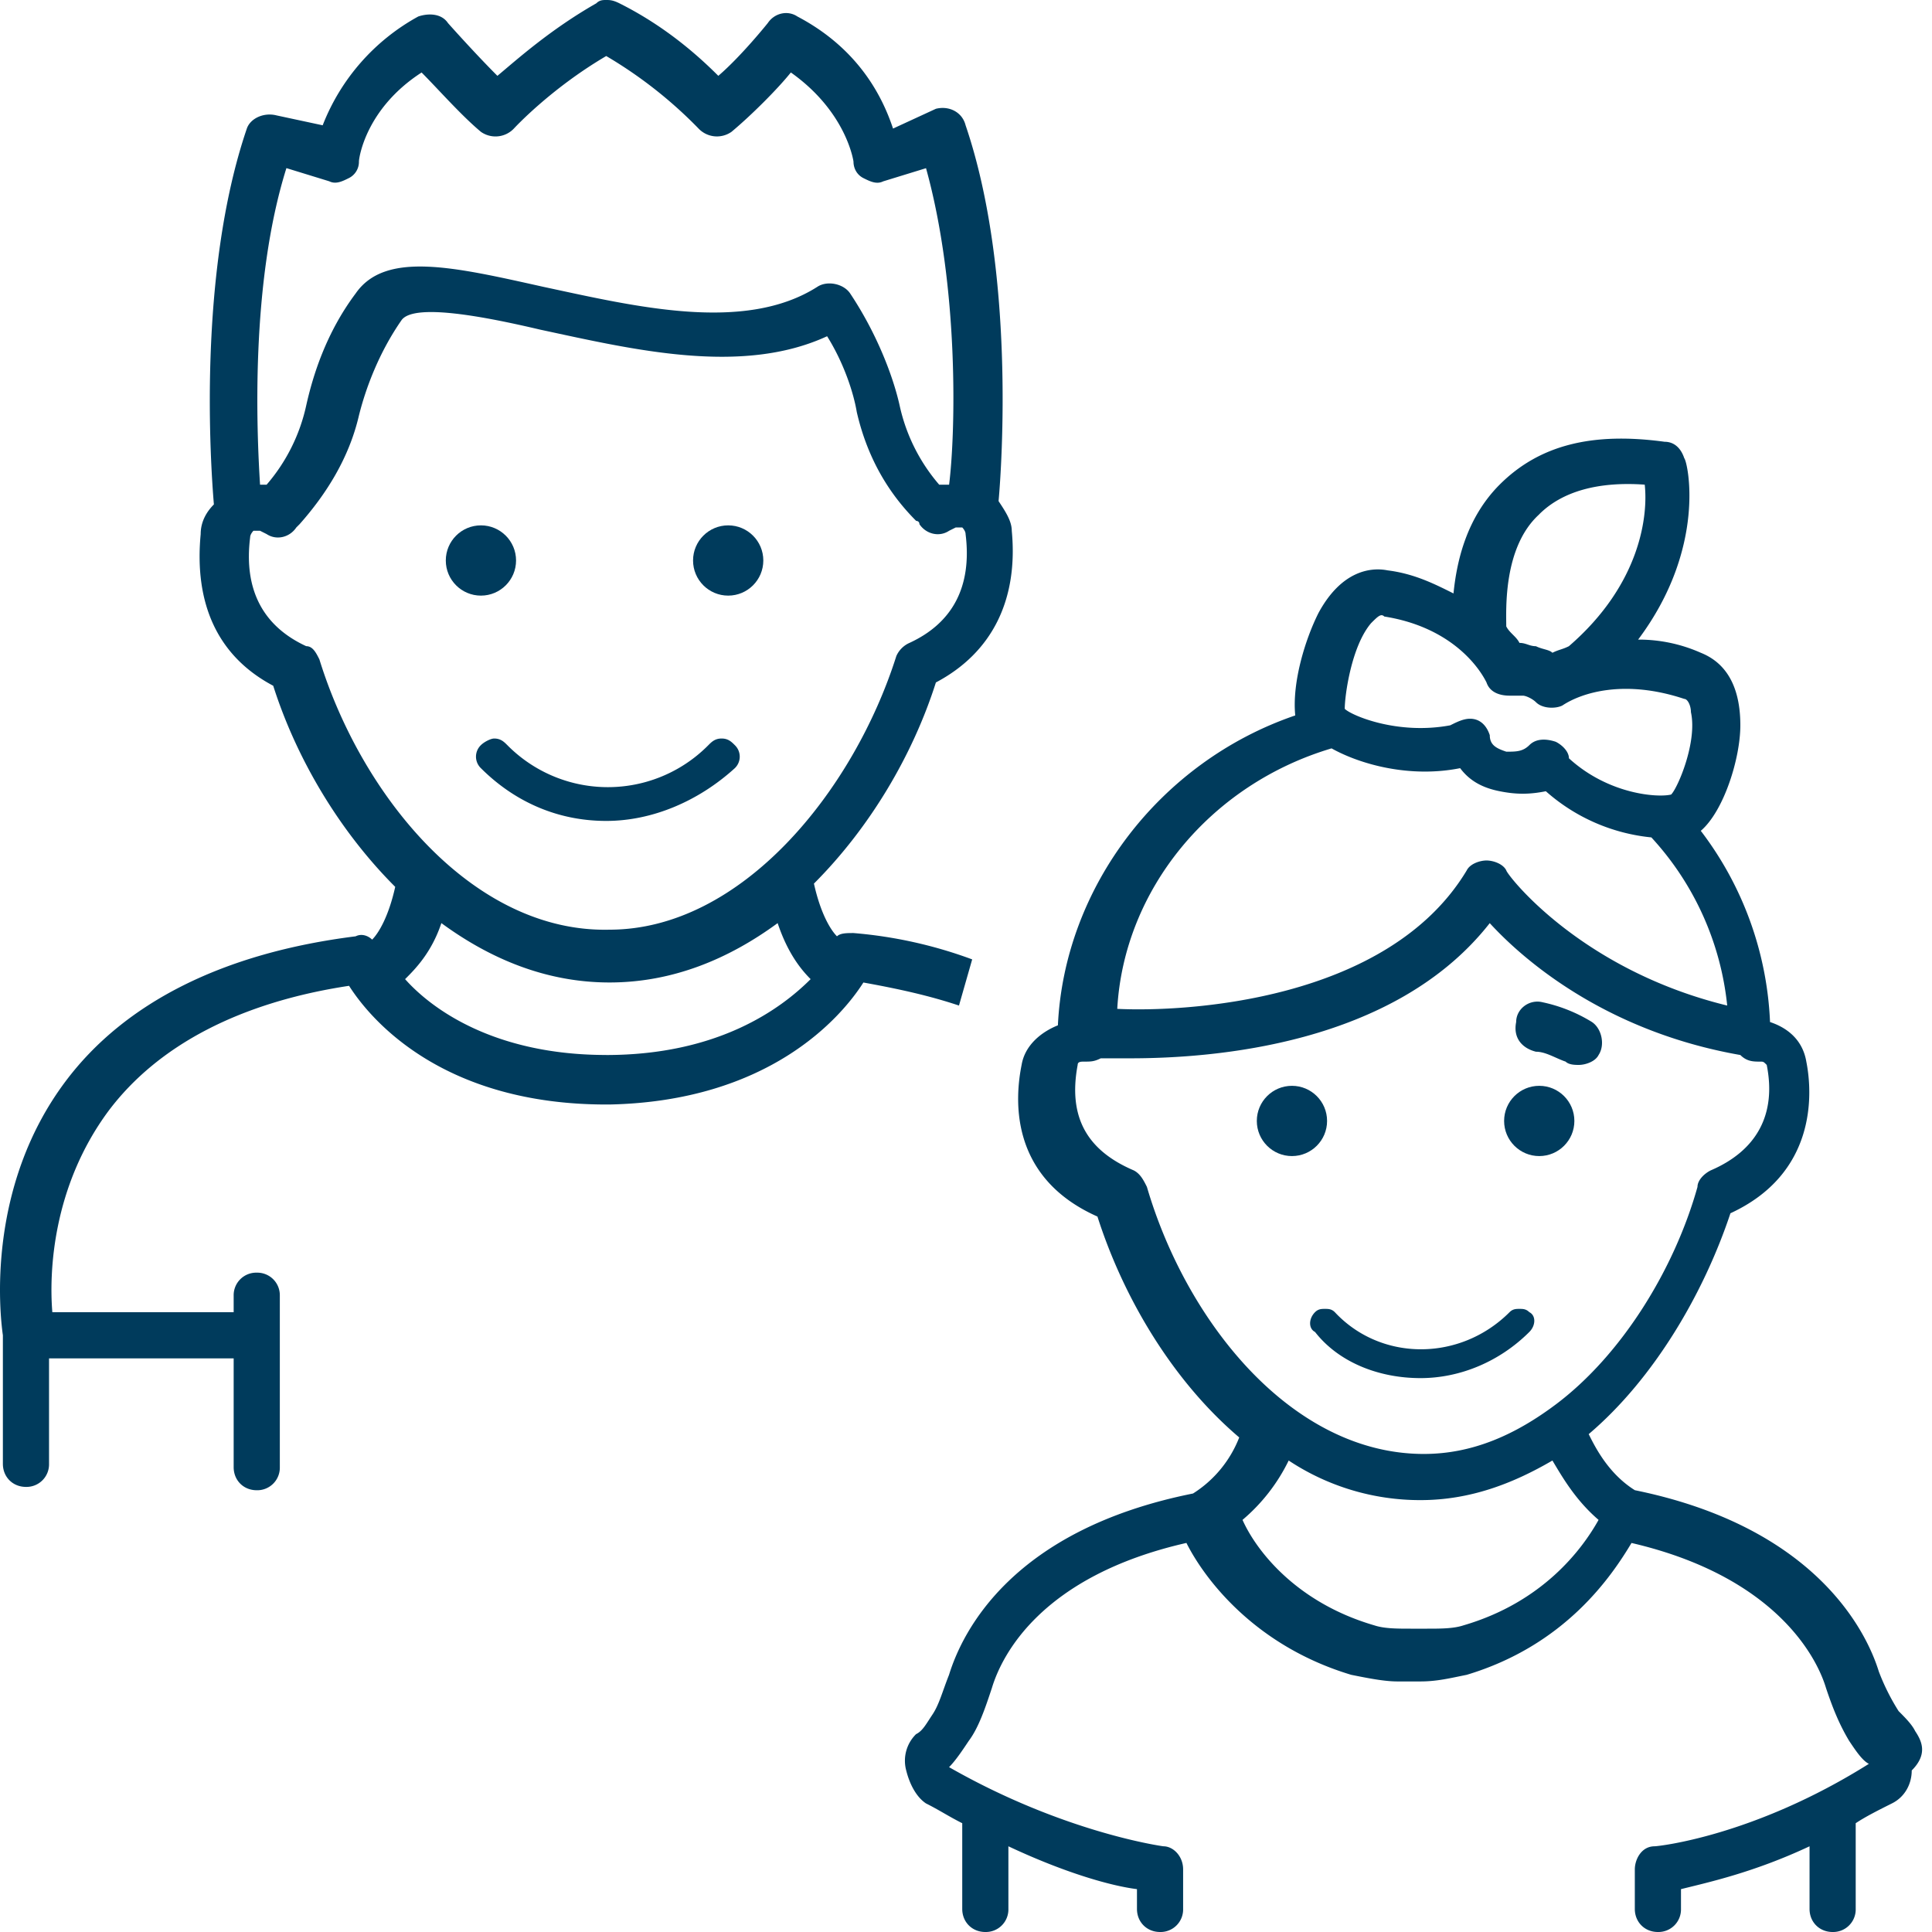 <svg xmlns="http://www.w3.org/2000/svg" width="55" height="55" viewBox="0 0 55 55"><g fill="none" fill-rule="evenodd" stroke="none" stroke-width="1"><g fill="#003B5C" fill-rule="nonzero" transform="translate(-1064 -448)"><g transform="translate(460 220)"><g transform="translate(604 228)"><g><path d="M17.258 23.37c-1.408 0-2.628-.563-3.567-1.501a.454.454 0 010-.657c.094-.094.282-.188.376-.188.187 0 .281.094.375.188a4.022 4.022 0 005.725 0c.094-.094.188-.188.376-.188.187 0 .281.094.375.188a.454.454 0 010 .657c-1.032.938-2.346 1.501-3.66 1.501z"></path><path d="M24.579 27.97c1.032.187 1.877.375 2.721.656l.376-1.314a12.704 12.704 0 00-3.379-.75c-.188 0-.375 0-.47.093-.187-.187-.469-.657-.656-1.501 1.595-1.596 2.815-3.66 3.472-5.726 1.596-.844 2.347-2.346 2.16-4.317 0-.282-.189-.563-.376-.845.094-1.032.469-6.57-.939-10.7-.094-.375-.47-.563-.845-.469l-1.22.563c-.281-.844-.938-2.252-2.722-3.19-.281-.188-.657-.095-.844.187 0 0-.751.939-1.408 1.502-.563-.563-1.502-1.408-2.816-2.065C17.445 0 17.352 0 17.258 0c-.094 0-.188 0-.282.094-1.314.75-2.252 1.595-2.816 2.065-.657-.657-1.407-1.502-1.407-1.502-.188-.282-.564-.282-.845-.188a6.028 6.028 0 00-2.722 3.098l-1.314-.282c-.375-.094-.75.094-.845.375-1.408 4.13-1.032 9.574-.938 10.7-.188.188-.376.47-.376.845-.187 1.97.47 3.472 2.065 4.317.657 2.065 1.877 4.13 3.473 5.725-.188.845-.47 1.314-.657 1.502-.094-.094-.282-.188-.47-.094-3.754.47-6.57 1.877-8.259 4.13-2.252 3.003-1.877 6.57-1.783 7.227v3.66c0 .376.282.657.657.657a.642.642 0 00.657-.657V38.67h5.256v3.097c0 .376.281.657.657.657a.642.642 0 00.657-.657v-4.88a.642.642 0 00-.657-.657.642.642 0 00-.657.657v.469H1.49c-.094-1.126 0-3.567 1.595-5.725 1.408-1.877 3.755-3.098 6.852-3.567.657 1.033 2.722 3.379 7.32 3.379h.095c4.505-.094 6.57-2.44 7.227-3.473zM8.154 4.786l1.22.375c.187.094.375 0 .563-.094a.516.516 0 00.281-.469c0-.094.188-1.502 1.784-2.534.469.47 1.126 1.22 1.69 1.69a.722.722 0 00.938-.095s1.032-1.126 2.628-2.064a12.546 12.546 0 012.628 2.064.722.722 0 00.938.094c.563-.469 1.314-1.22 1.69-1.69C24.109 3.192 24.297 4.6 24.297 4.6c0 .188.094.375.282.47.187.093.375.187.563.093l1.22-.375c.938 3.379.845 7.508.657 9.01h-.282a5.116 5.116 0 01-1.126-2.253c-.188-.844-.657-2.064-1.408-3.19-.188-.282-.657-.376-.938-.188-2.065 1.314-5.163.563-7.79 0-2.535-.564-4.506-1.033-5.35.187-.845 1.127-1.22 2.347-1.408 3.191a5.116 5.116 0 01-1.127 2.253h-.187c-.094-1.502-.282-5.725.75-9.01zm.938 13.984c-.094-.187-.188-.375-.375-.375-1.22-.563-1.784-1.596-1.596-3.097 0-.094.094-.188.094-.188h.188l.187.094c.282.187.657.094.845-.188l.094-.094c.75-.845 1.408-1.877 1.69-3.097.187-.75.563-1.783 1.22-2.722.375-.47 2.346-.094 3.942.282 2.628.563 5.725 1.314 8.165.187.47.751.751 1.596.845 2.16.281 1.22.845 2.252 1.69 3.096 0 0 .093 0 .093.094.188.282.563.376.845.188l.188-.094h.187s.094.094.094.188c.188 1.501-.375 2.534-1.595 3.097a.733.733 0 00-.376.375c-1.22 3.849-4.411 7.79-8.165 7.79-3.849.094-7.04-3.754-8.26-7.696zm8.166 11.263c-3.191 0-4.975-1.314-5.726-2.159.282-.281.751-.75 1.033-1.595 1.408 1.032 3.003 1.69 4.787 1.69 1.783 0 3.378-.658 4.786-1.69.282.845.657 1.314.939 1.595-.845.845-2.628 2.16-5.82 2.16z"></path><circle cx="13.691" cy="15.956" r="1"></circle><circle cx="20.73" cy="15.956" r="1"></circle></g><g transform="translate(25.763 12.487)"><path d="M28.755 36.788c-.094-.188-.281-.376-.469-.564a6.25 6.25 0 01-.563-1.126c-.376-1.22-1.877-4.13-6.945-5.162-.751-.47-1.127-1.22-1.314-1.596 1.877-1.595 3.285-4.035 4.035-6.288 2.44-1.126 2.347-3.379 2.16-4.317-.095-.563-.47-.939-1.033-1.127a9.637 9.637 0 00-1.971-5.443c.657-.563 1.126-2.065 1.126-3.004 0-1.408-.657-1.877-1.126-2.065a4.353 4.353 0 00-1.784-.375C22.842 3.093 22.28.653 22.185.559c-.093-.282-.281-.47-.563-.47-2.065-.281-3.566.094-4.693 1.22-.938.94-1.22 2.16-1.314 3.098-.563-.282-1.126-.563-1.877-.657-.469-.094-1.314 0-1.97 1.22-.376.751-.752 1.971-.658 2.91-3.848 1.314-6.57 4.88-6.757 8.822-.47.188-.939.563-1.033 1.127-.188.938-.375 3.19 2.159 4.317.75 2.346 2.159 4.693 4.036 6.288A3.305 3.305 0 018.2 30.03c-5.162 1.032-6.57 3.942-6.946 5.162-.187.47-.281.845-.469 1.126-.188.282-.282.47-.47.563a1.06 1.06 0 00-.28 1.033c.093.375.28.75.562.938.376.188.657.376 1.033.564v2.44c0 .375.281.657.657.657a.642.642 0 00.657-.657v-1.783c1.595.75 2.91 1.126 3.66 1.22v.563c0 .375.282.657.657.657a.642.642 0 00.657-.657V40.73c0-.376-.281-.657-.563-.657 0 0-2.816-.376-6.1-2.253.187-.188.375-.47.562-.75.282-.376.47-.94.657-1.503.282-.938 1.408-3.19 5.538-4.13.47.94 1.877 2.91 4.693 3.755.47.094.938.188 1.314.188h.657c.47 0 .845-.094 1.314-.188 2.816-.845 4.13-2.816 4.693-3.754 4.035.938 5.256 3.19 5.537 4.13.188.563.376 1.032.657 1.501.188.282.376.563.563.657-3.285 2.065-6.006 2.347-6.1 2.347-.376 0-.563.375-.563.657v1.126c0 .375.281.657.657.657a.642.642 0 00.657-.657v-.563c.75-.188 2.064-.47 3.66-1.22v1.783c0 .375.281.657.657.657a.642.642 0 00.657-.657v-2.44c.281-.188.657-.376 1.032-.564.376-.187.563-.563.563-.938.47-.47.282-.845.094-1.126zm-10.7-34.634c.658-.657 1.69-.938 3.004-.844.094.844-.094 2.815-2.159 4.599-.187.094-.281.094-.469.187-.094-.093-.281-.093-.47-.187-.187 0-.28-.094-.468-.094-.094-.188-.282-.282-.376-.47 0-.469-.094-2.252.939-3.19zM13.27 5.252c.188-.188.282-.282.375-.188 1.784.282 2.628 1.314 2.91 1.877.094.282.375.376.657.376h.375c.094 0 .282.093.376.187.188.188.563.188.75.094.564-.375 1.784-.75 3.473-.188.094 0 .188.188.188.376.188.845-.375 2.159-.563 2.346-.375.094-1.783 0-2.91-1.032 0-.188-.187-.376-.375-.47-.282-.093-.563-.093-.75.094-.189.188-.376.188-.658.188-.281-.094-.47-.188-.47-.47-.093-.28-.28-.468-.562-.468-.188 0-.376.093-.563.187-1.502.282-2.816-.281-3.004-.469 0-.375.188-1.783.751-2.44zm-1.126 3.566c.844.47 2.252.845 3.66.563.282.376.657.564 1.126.657.47.094.845.094 1.314 0a5.313 5.313 0 003.004 1.314 8.317 8.317 0 012.159 4.787c-4.224-1.032-6.289-3.754-6.289-3.848-.094-.188-.375-.282-.563-.282-.188 0-.47.094-.563.282-2.253 3.754-8.072 4.036-9.949 3.942.188-3.379 2.628-6.382 6.1-7.415zM6.887 21.301c-.094-.188-.188-.375-.376-.47-1.314-.562-1.877-1.5-1.595-3.002 0-.094.094-.094.187-.094.188 0 .282 0 .47-.094h.844c2.347 0 7.509-.376 10.23-3.848 1.033 1.126 3.38 3.097 7.134 3.754.188.188.375.188.563.188.094 0 .094 0 .188.094.281 1.407-.282 2.44-1.596 3.003-.187.094-.375.281-.375.47-.657 2.346-2.159 4.786-4.036 6.194-1.126.844-2.346 1.408-3.754 1.408-3.755 0-6.758-3.755-7.884-7.603zm9.01 12.483c-.282.094-.657.094-1.032.094h-.47c-.375 0-.75 0-1.032-.094-2.253-.657-3.379-2.159-3.754-3.003a5.175 5.175 0 001.314-1.69 6.768 6.768 0 003.754 1.127c1.408 0 2.628-.47 3.754-1.127.282.47.657 1.127 1.314 1.69-.47.844-1.595 2.346-3.848 3.003z"></path><path d="M17.962 17.453c.281 0 .563.188.845.282.093.094.281.094.375.094.188 0 .47-.094.563-.282.188-.282.094-.75-.188-.939a4.425 4.425 0 00-1.407-.563c-.376-.094-.751.188-.751.563-.094.47.187.751.563.845zM14.677 26.745c1.126 0 2.252-.47 3.097-1.314.188-.188.188-.47 0-.563-.094-.094-.188-.094-.281-.094-.094 0-.188 0-.282.094-1.408 1.408-3.66 1.408-4.974 0-.094-.094-.188-.094-.282-.094-.094 0-.188 0-.282.094-.187.187-.187.469 0 .563.657.845 1.784 1.314 3.004 1.314z"></path><circle cx="11.016" cy="19.424" r="1"></circle><circle cx="18.056" cy="19.424" r="1"></circle></g></g></g></g></g></svg>